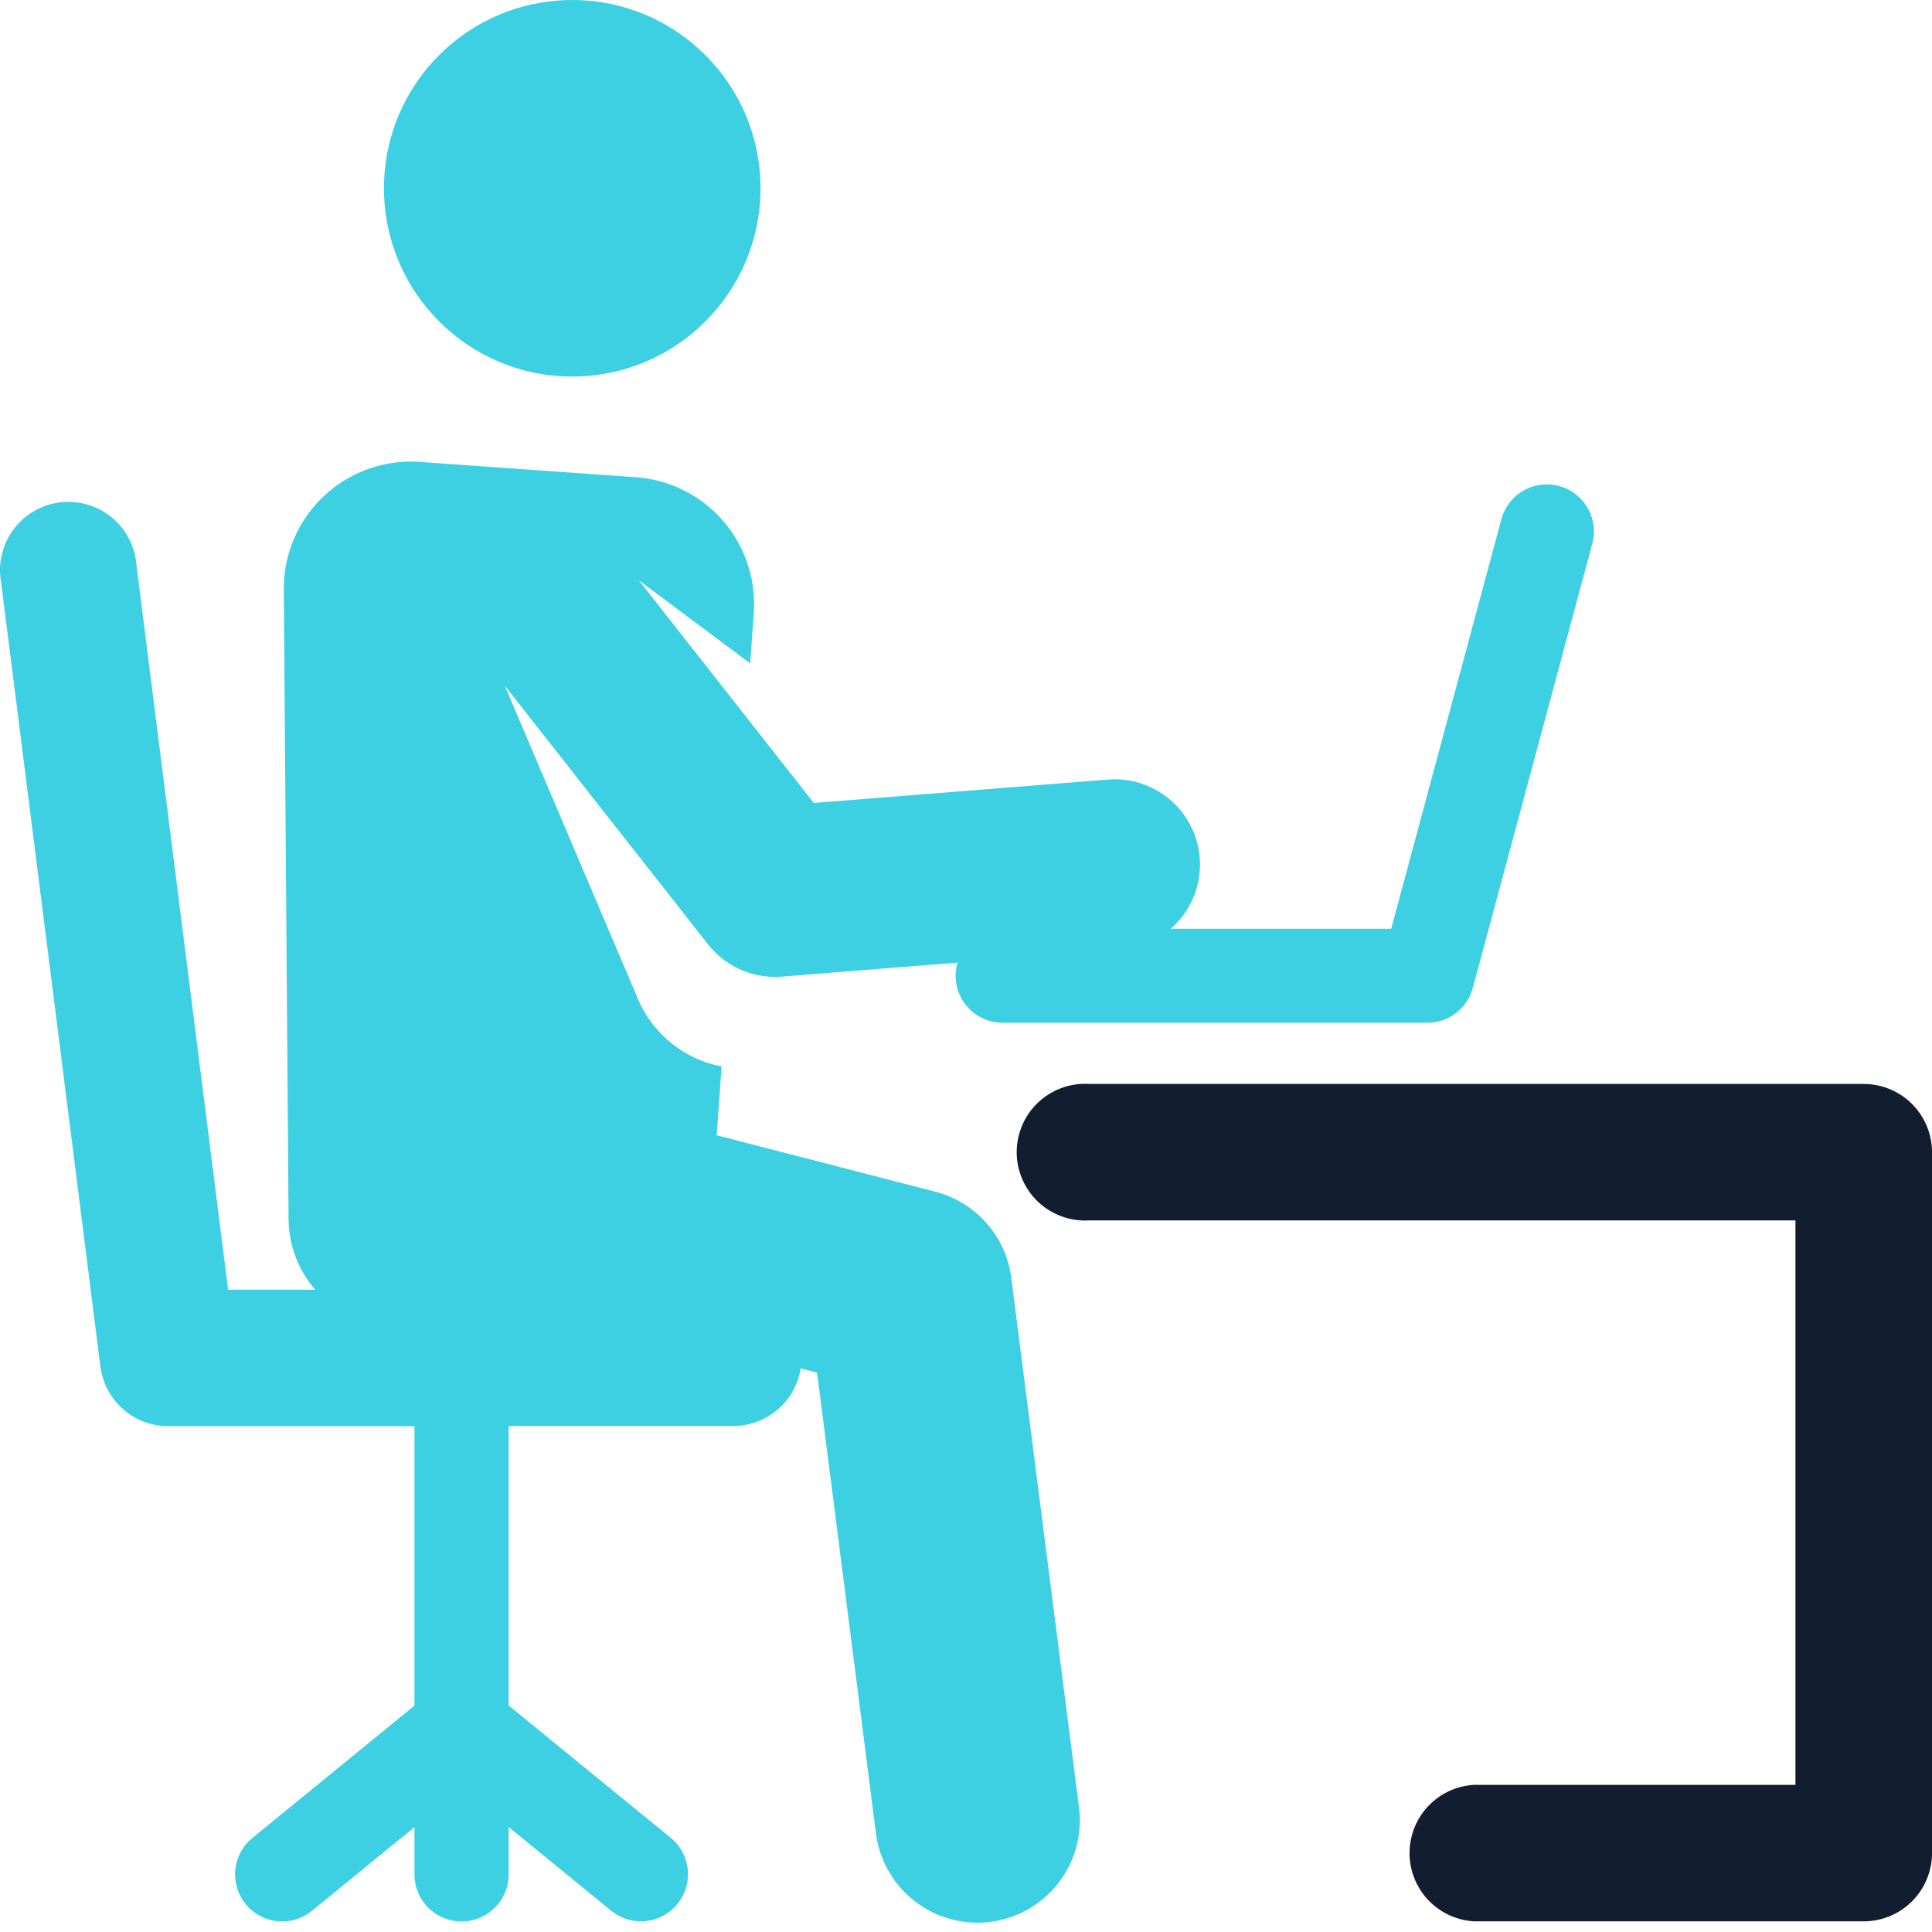 <svg xmlns="http://www.w3.org/2000/svg" width="73" height="73" viewBox="0 0 73 73">
  <g id="Group_165169" data-name="Group 165169" transform="translate(-1226 -6737)">
    <rect id="Rectangle_1901" data-name="Rectangle 1901" width="73" height="73" transform="translate(1226 6737)" fill="none"/>
    <g id="XMLID_520_" transform="translate(1226.02 6737)">
      <circle id="XMLID_904_" cx="7.114" cy="7.114" r="7.114" transform="translate(14.488 0)" fill="#3dd0e2"/>
      <path id="XMLID_910_" d="M38.191,141.951a3.868,3.868,0,0,0-2.869-3.254l-8.262-2.134.185-2.6a4.323,4.323,0,0,1-3.156-2.541l-5.037-11.847,7.678,9.772a3.223,3.223,0,0,0,2.788,1.222l6.642-.529a1.775,1.775,0,0,0,1.707,2.272H53.911A1.778,1.778,0,0,0,55.629,131l4.515-16.789a1.778,1.778,0,1,0-3.435-.923L52.546,128.76H44.217a3.22,3.22,0,0,0-2.375-5.636l-11.113.884-6.61-8.413,4.206,3.139.135-1.9a4.805,4.805,0,0,0-4.453-5.134l-8.159-.579a4.806,4.806,0,0,0-5.145,4.83l.181,23.788a4.1,4.1,0,0,0,1.007,2.66H8.6L5.138,115.033a2.582,2.582,0,1,0-5.115.648L3.773,145.3a2.582,2.582,0,0,0,2.558,2.255h9.31v10.558l-6.124,5a1.778,1.778,0,1,0,2.249,2.755l3.875-3.163v1.786a1.778,1.778,0,0,0,3.557,0V162.7l3.875,3.163a1.778,1.778,0,0,0,2.249-2.755l-6.124-5V147.55h8.49a2.582,2.582,0,0,0,2.545-2.18l.62.16,2.217,17.357a3.868,3.868,0,1,0,7.673-.98Z" transform="translate(0 -93.668)" fill="#3dd0e2"/>
      <path id="XMLID_911_" d="M274.766,259.363H245.48a2.582,2.582,0,1,0,0,5.157h26.707v21.327H260.054a2.582,2.582,0,0,0,0,5.157h14.712a2.582,2.582,0,0,0,2.582-2.582v-26.48a2.582,2.582,0,0,0-2.581-2.578Z" transform="translate(-204.367 -218.407)" fill="#121d30"/>
    </g>
  </g>
</svg>
